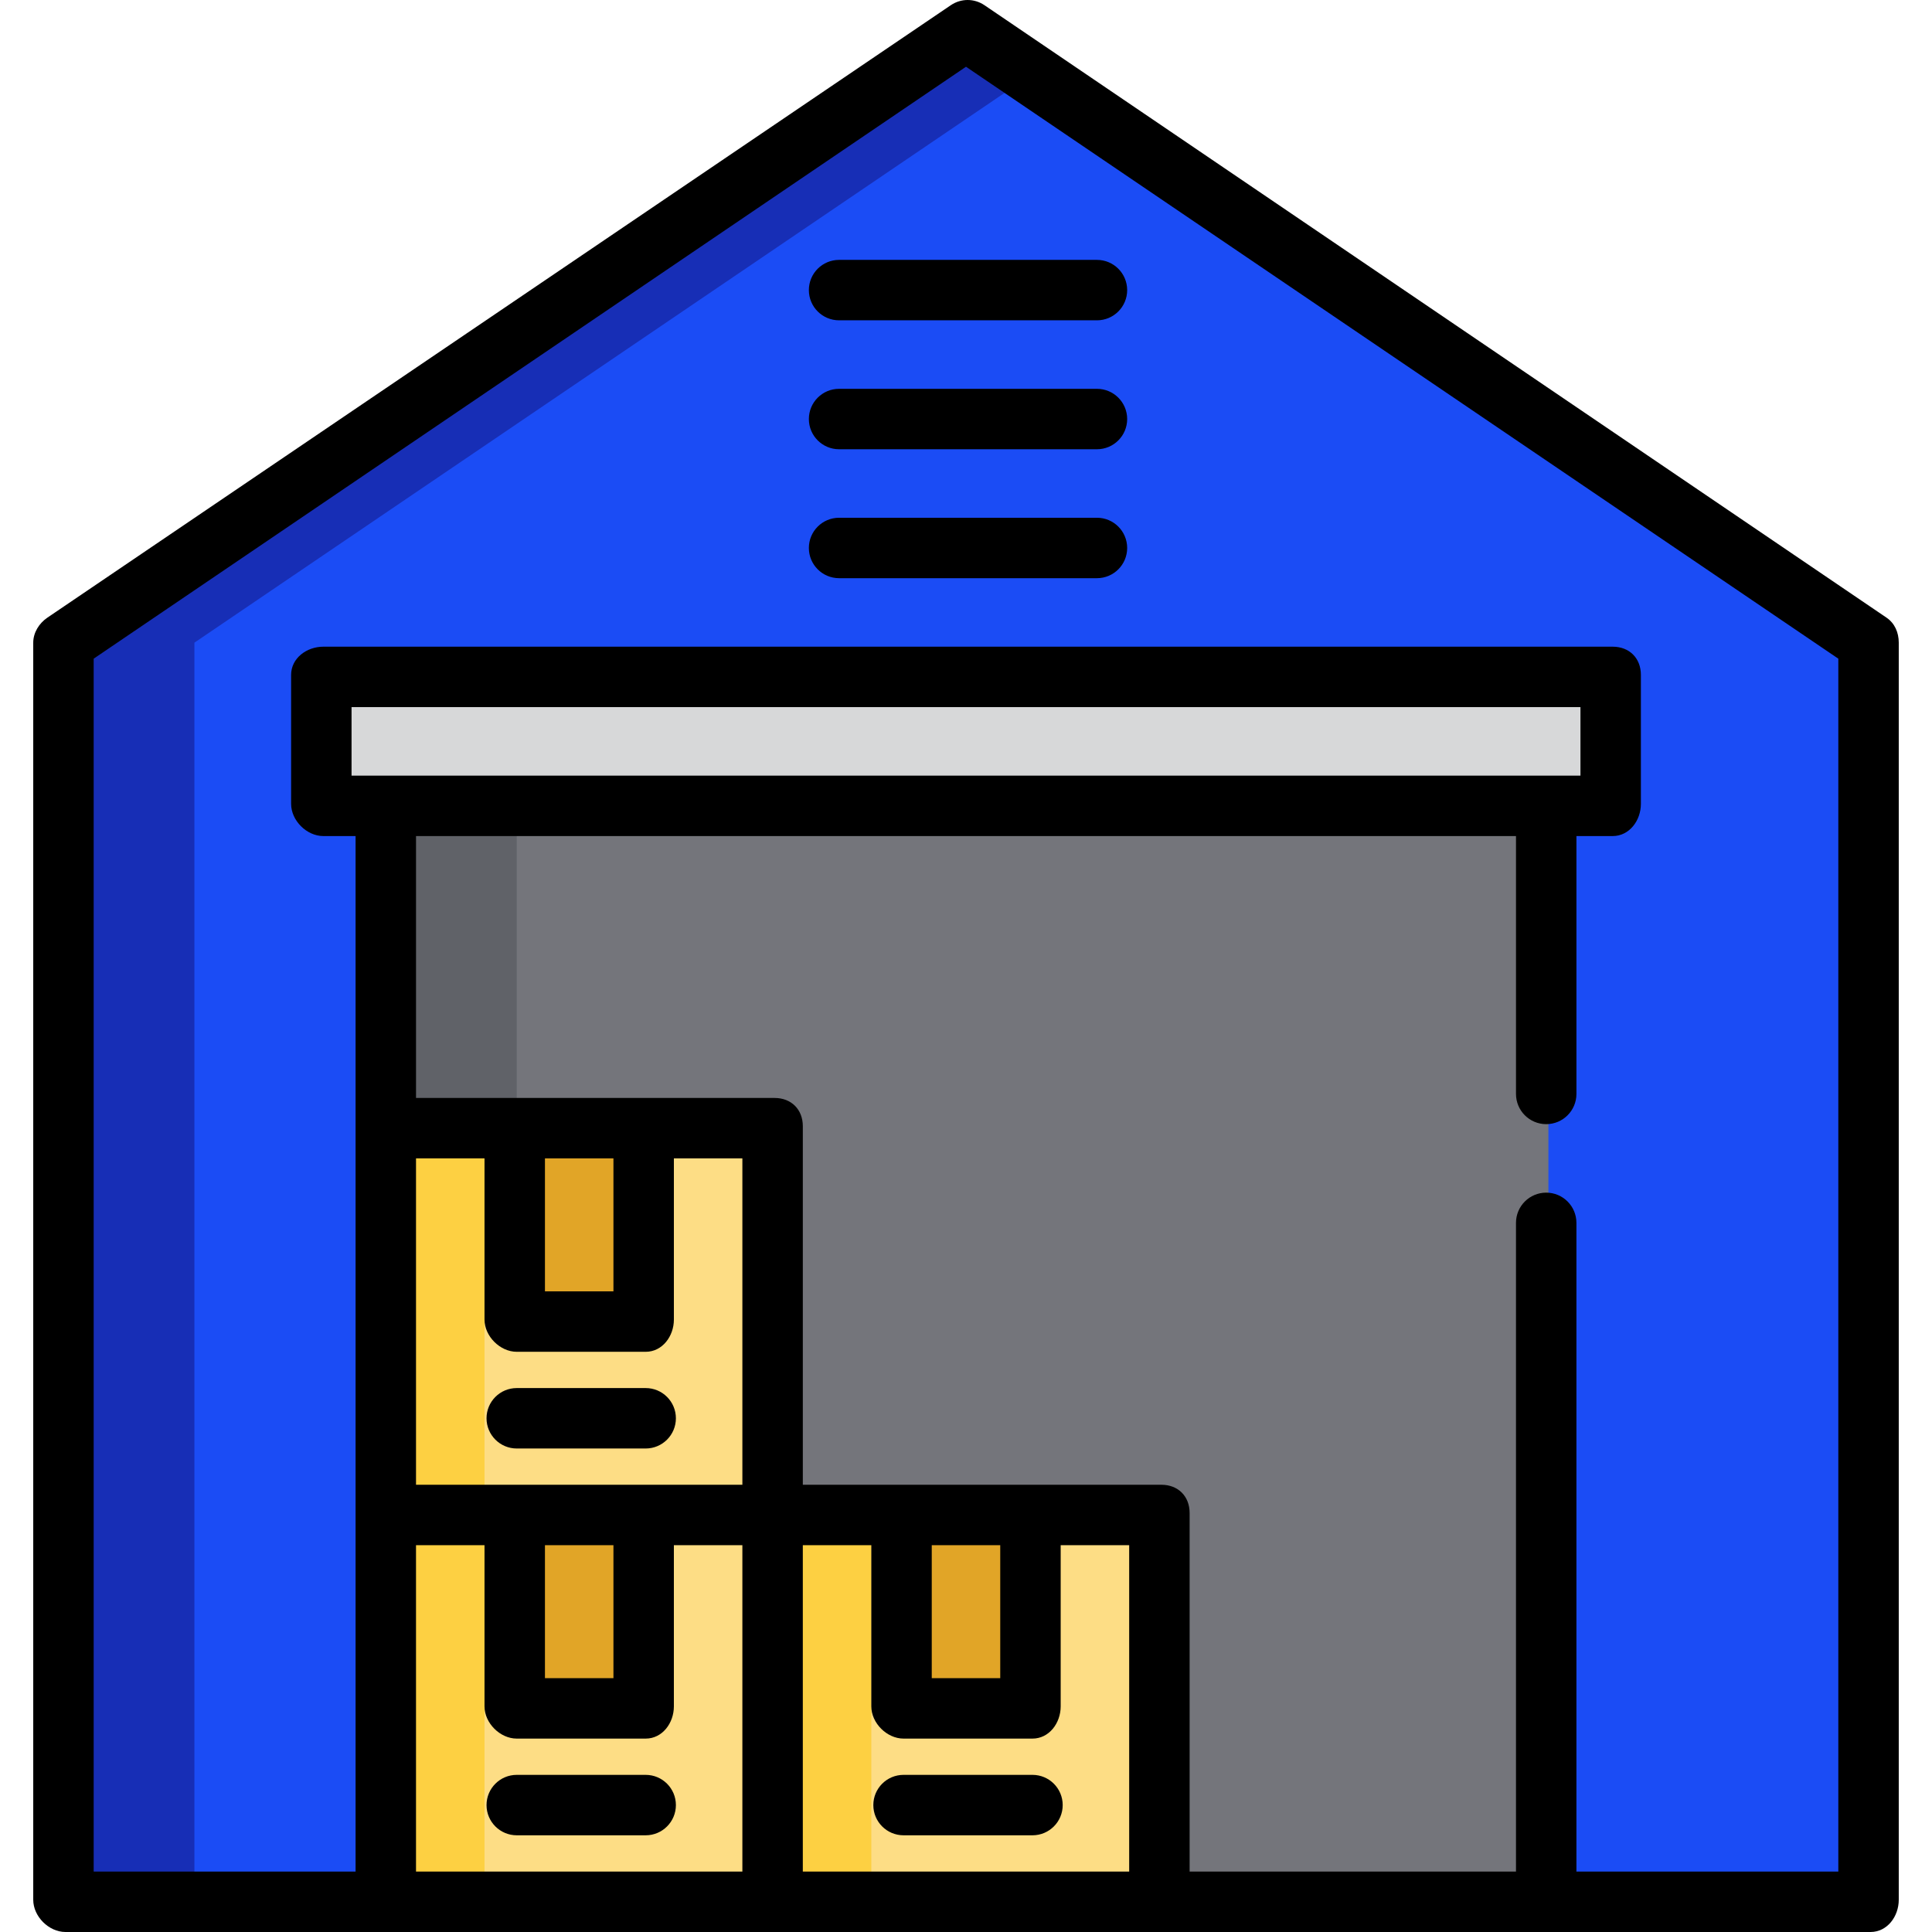 <?xml version="1.0" encoding="UTF-8" standalone="no"?><!-- Generator: Gravit.io --><svg xmlns="http://www.w3.org/2000/svg" xmlns:xlink="http://www.w3.org/1999/xlink" style="isolation:isolate" viewBox="0 0 512 512" width="512pt" height="512pt"><defs><clipPath id="_clipPath_4b6lIrax6TsGbfxoyu0T1voGMS2eXZfx"><rect width="512" height="512"/></clipPath></defs><g clip-path="url(#_clipPath_4b6lIrax6TsGbfxoyu0T1voGMS2eXZfx)"><path d=" M 17.351 170.311 L 256.534 8.008 L 495.716 170.311 L 495.716 503.458 L 17.351 503.458 L 17.351 170.311 Z " fill="rgb(27,76,245)"/><path d=" M 273.618 19.601 L 256.534 8.008 L 17.351 170.311 L 17.351 503.458 L 51.52 503.458 L 51.52 170.311 L 273.618 19.601 Z " fill="rgb(23,46,182)"/><rect x="102.774" y="213.022" width="307.52" height="290.436" transform="matrix(1,0,0,1,0,0)" fill="rgb(116,117,123)"/><g><rect x="102.774" y="213.022" width="307.52" height="290.436" transform="matrix(1,0,0,1,0,0)" fill="rgb(116,117,123)"/></g><rect x="102.774" y="213.022" width="34.169" height="290.436" transform="matrix(1,0,0,1,0,0)" fill="rgb(96,98,104)"/><rect x="85.689" y="178.853" width="341.689" height="34.169" transform="matrix(1,0,0,1,0,0)" fill="rgb(215,216,217)"/><rect x="102.774" y="298.444" width="102.507" height="102.507" transform="matrix(1,0,0,1,0,0)" fill="rgb(253,221,133)"/><rect x="102.774" y="298.444" width="25.627" height="102.507" transform="matrix(1,0,0,1,0,0)" fill="rgb(253,208,66)"/><rect x="136.943" y="298.444" width="34.169" height="51.253" transform="matrix(1,0,0,1,0,0)" fill="rgb(225,165,39)"/><rect x="102.774" y="400.951" width="102.507" height="102.507" transform="matrix(1,0,0,1,0,0)" fill="rgb(253,221,133)"/><rect x="102.774" y="400.951" width="25.627" height="102.507" transform="matrix(1,0,0,1,0,0)" fill="rgb(253,208,66)"/><rect x="136.943" y="400.951" width="34.169" height="51.253" transform="matrix(1,0,0,1,0,0)" fill="rgb(225,165,39)"/><rect x="205.281" y="400.951" width="102.507" height="102.507" transform="matrix(1,0,0,1,0,0)" fill="rgb(253,221,133)"/><rect x="205.281" y="400.951" width="25.627" height="102.507" transform="matrix(1,0,0,1,0,0)" fill="rgb(253,208,66)"/><rect x="239.449" y="400.951" width="34.169" height="51.253" transform="matrix(1,0,0,1,0,0)" fill="rgb(225,165,39)"/><path d=" M 499.946 163.684 L 260.897 1.382 C 258.184 -0.461 254.686 -0.46 251.97 1.382 L 12.554 163.684 C 10.358 165.175 8.809 167.656 8.809 170.311 L 8.809 503.458 C 8.809 507.881 12.928 512 17.351 512 L 495.716 512 C 500.14 512 503.19 507.881 503.19 503.458 L 503.19 170.311 C 503.191 167.656 502.143 165.175 499.946 163.684 Z  M 93.164 205.548 L 93.164 187.396 L 418.837 187.396 L 418.837 205.548 L 93.164 205.548 L 93.164 205.548 Z  M 144.417 306.987 L 162.569 306.987 L 162.569 342.224 L 144.417 342.224 L 144.417 306.987 L 144.417 306.987 Z  M 136.943 358.24 L 171.112 358.24 C 175.535 358.24 178.586 354.121 178.586 349.698 L 178.586 306.987 L 196.738 306.987 L 196.738 393.477 L 171.111 393.477 L 136.942 393.477 L 110.248 393.477 L 110.248 306.987 L 128.4 306.987 L 128.4 349.698 C 128.4 354.12 132.52 358.24 136.943 358.24 Z  M 144.417 409.493 L 162.569 409.493 L 162.569 444.73 L 144.417 444.73 L 144.417 409.493 L 144.417 409.493 Z  M 110.248 409.493 L 128.4 409.493 L 128.4 452.204 C 128.4 456.627 132.519 460.746 136.942 460.746 L 171.111 460.746 C 175.534 460.746 178.585 456.627 178.585 452.204 L 178.585 409.493 L 196.737 409.493 L 196.737 495.983 L 110.247 495.983 L 110.247 409.493 L 110.248 409.493 Z  M 212.755 495.983 L 212.755 409.493 L 230.907 409.493 L 230.907 452.204 C 230.907 456.627 235.026 460.746 239.449 460.746 L 273.618 460.746 C 278.042 460.746 281.092 456.627 281.092 452.204 L 281.092 409.493 L 299.244 409.493 L 299.244 495.983 L 212.755 495.983 L 212.755 495.983 Z  M 246.924 409.493 L 265.076 409.493 L 265.076 444.73 L 246.924 444.73 L 246.924 409.493 L 246.924 409.493 Z  M 487.174 495.983 L 417.768 495.983 L 417.768 324.071 C 417.768 319.648 414.183 316.063 409.76 316.063 C 405.336 316.063 401.752 319.649 401.752 324.071 L 401.752 495.983 L 315.262 495.983 L 315.262 400.951 C 315.262 396.528 312.211 393.477 307.788 393.477 L 212.756 393.477 L 212.756 298.445 C 212.756 294.022 209.704 290.971 205.282 290.971 L 110.25 290.971 L 110.25 221.565 L 401.754 221.565 L 401.754 289.903 C 401.754 294.326 405.339 297.911 409.762 297.911 C 414.186 297.911 417.77 294.325 417.77 289.903 L 417.77 221.565 L 427.38 221.565 C 431.804 221.565 434.854 217.446 434.854 213.023 L 434.854 178.854 C 434.854 174.431 431.803 171.38 427.38 171.38 L 85.689 171.38 C 81.266 171.38 77.147 174.432 77.147 178.854 L 77.147 213.023 C 77.147 217.446 81.266 221.565 85.689 221.565 L 94.231 221.565 L 94.231 495.984 L 24.826 495.984 L 24.826 174.555 L 256 17.687 L 487.174 174.555 L 487.174 495.983 L 487.174 495.983 Z " fill="rgb(0,0,0)"/><path d=" M 214.357 76.88 C 214.357 81.303 217.943 84.888 222.365 84.888 L 290.703 84.888 C 295.127 84.888 298.711 81.302 298.711 76.88 C 298.711 72.458 295.126 68.872 290.703 68.872 L 222.365 68.872 C 217.942 68.872 214.357 72.457 214.357 76.88 Z " fill="rgb(0,0,0)"/><path d=" M 290.703 103.041 L 222.365 103.041 C 217.942 103.041 214.357 106.627 214.357 111.049 C 214.357 115.472 217.943 119.057 222.365 119.057 L 290.703 119.057 C 295.127 119.057 298.711 115.471 298.711 111.049 C 298.711 106.626 295.127 103.041 290.703 103.041 Z " fill="rgb(0,0,0)"/><path d=" M 290.703 137.21 L 222.365 137.21 C 217.942 137.21 214.357 140.796 214.357 145.218 C 214.357 149.64 217.943 153.226 222.365 153.226 L 290.703 153.226 C 295.127 153.226 298.711 149.64 298.711 145.218 C 298.711 140.796 295.127 137.21 290.703 137.21 Z " fill="rgb(0,0,0)"/><path d=" M 136.943 383.867 L 171.112 383.867 C 175.535 383.867 179.12 380.281 179.12 375.859 C 179.12 371.436 175.534 367.851 171.112 367.851 L 136.943 367.851 C 132.52 367.851 128.935 371.437 128.935 375.859 C 128.934 380.281 132.52 383.867 136.943 383.867 Z " fill="rgb(0,0,0)"/><path d=" M 171.112 470.357 L 136.943 470.357 C 132.52 470.357 128.935 473.943 128.935 478.365 C 128.935 482.788 132.521 486.373 136.943 486.373 L 171.112 486.373 C 175.535 486.373 179.12 482.787 179.12 478.365 C 179.12 473.942 175.534 470.357 171.112 470.357 Z " fill="rgb(0,0,0)"/><path d=" M 273.618 470.357 L 239.449 470.357 C 235.026 470.357 231.441 473.943 231.441 478.365 C 231.441 482.788 235.027 486.373 239.449 486.373 L 273.618 486.373 C 278.042 486.373 281.626 482.787 281.626 478.365 C 281.627 473.942 278.042 470.357 273.618 470.357 Z " fill="rgb(0,0,0)"/></g></svg>